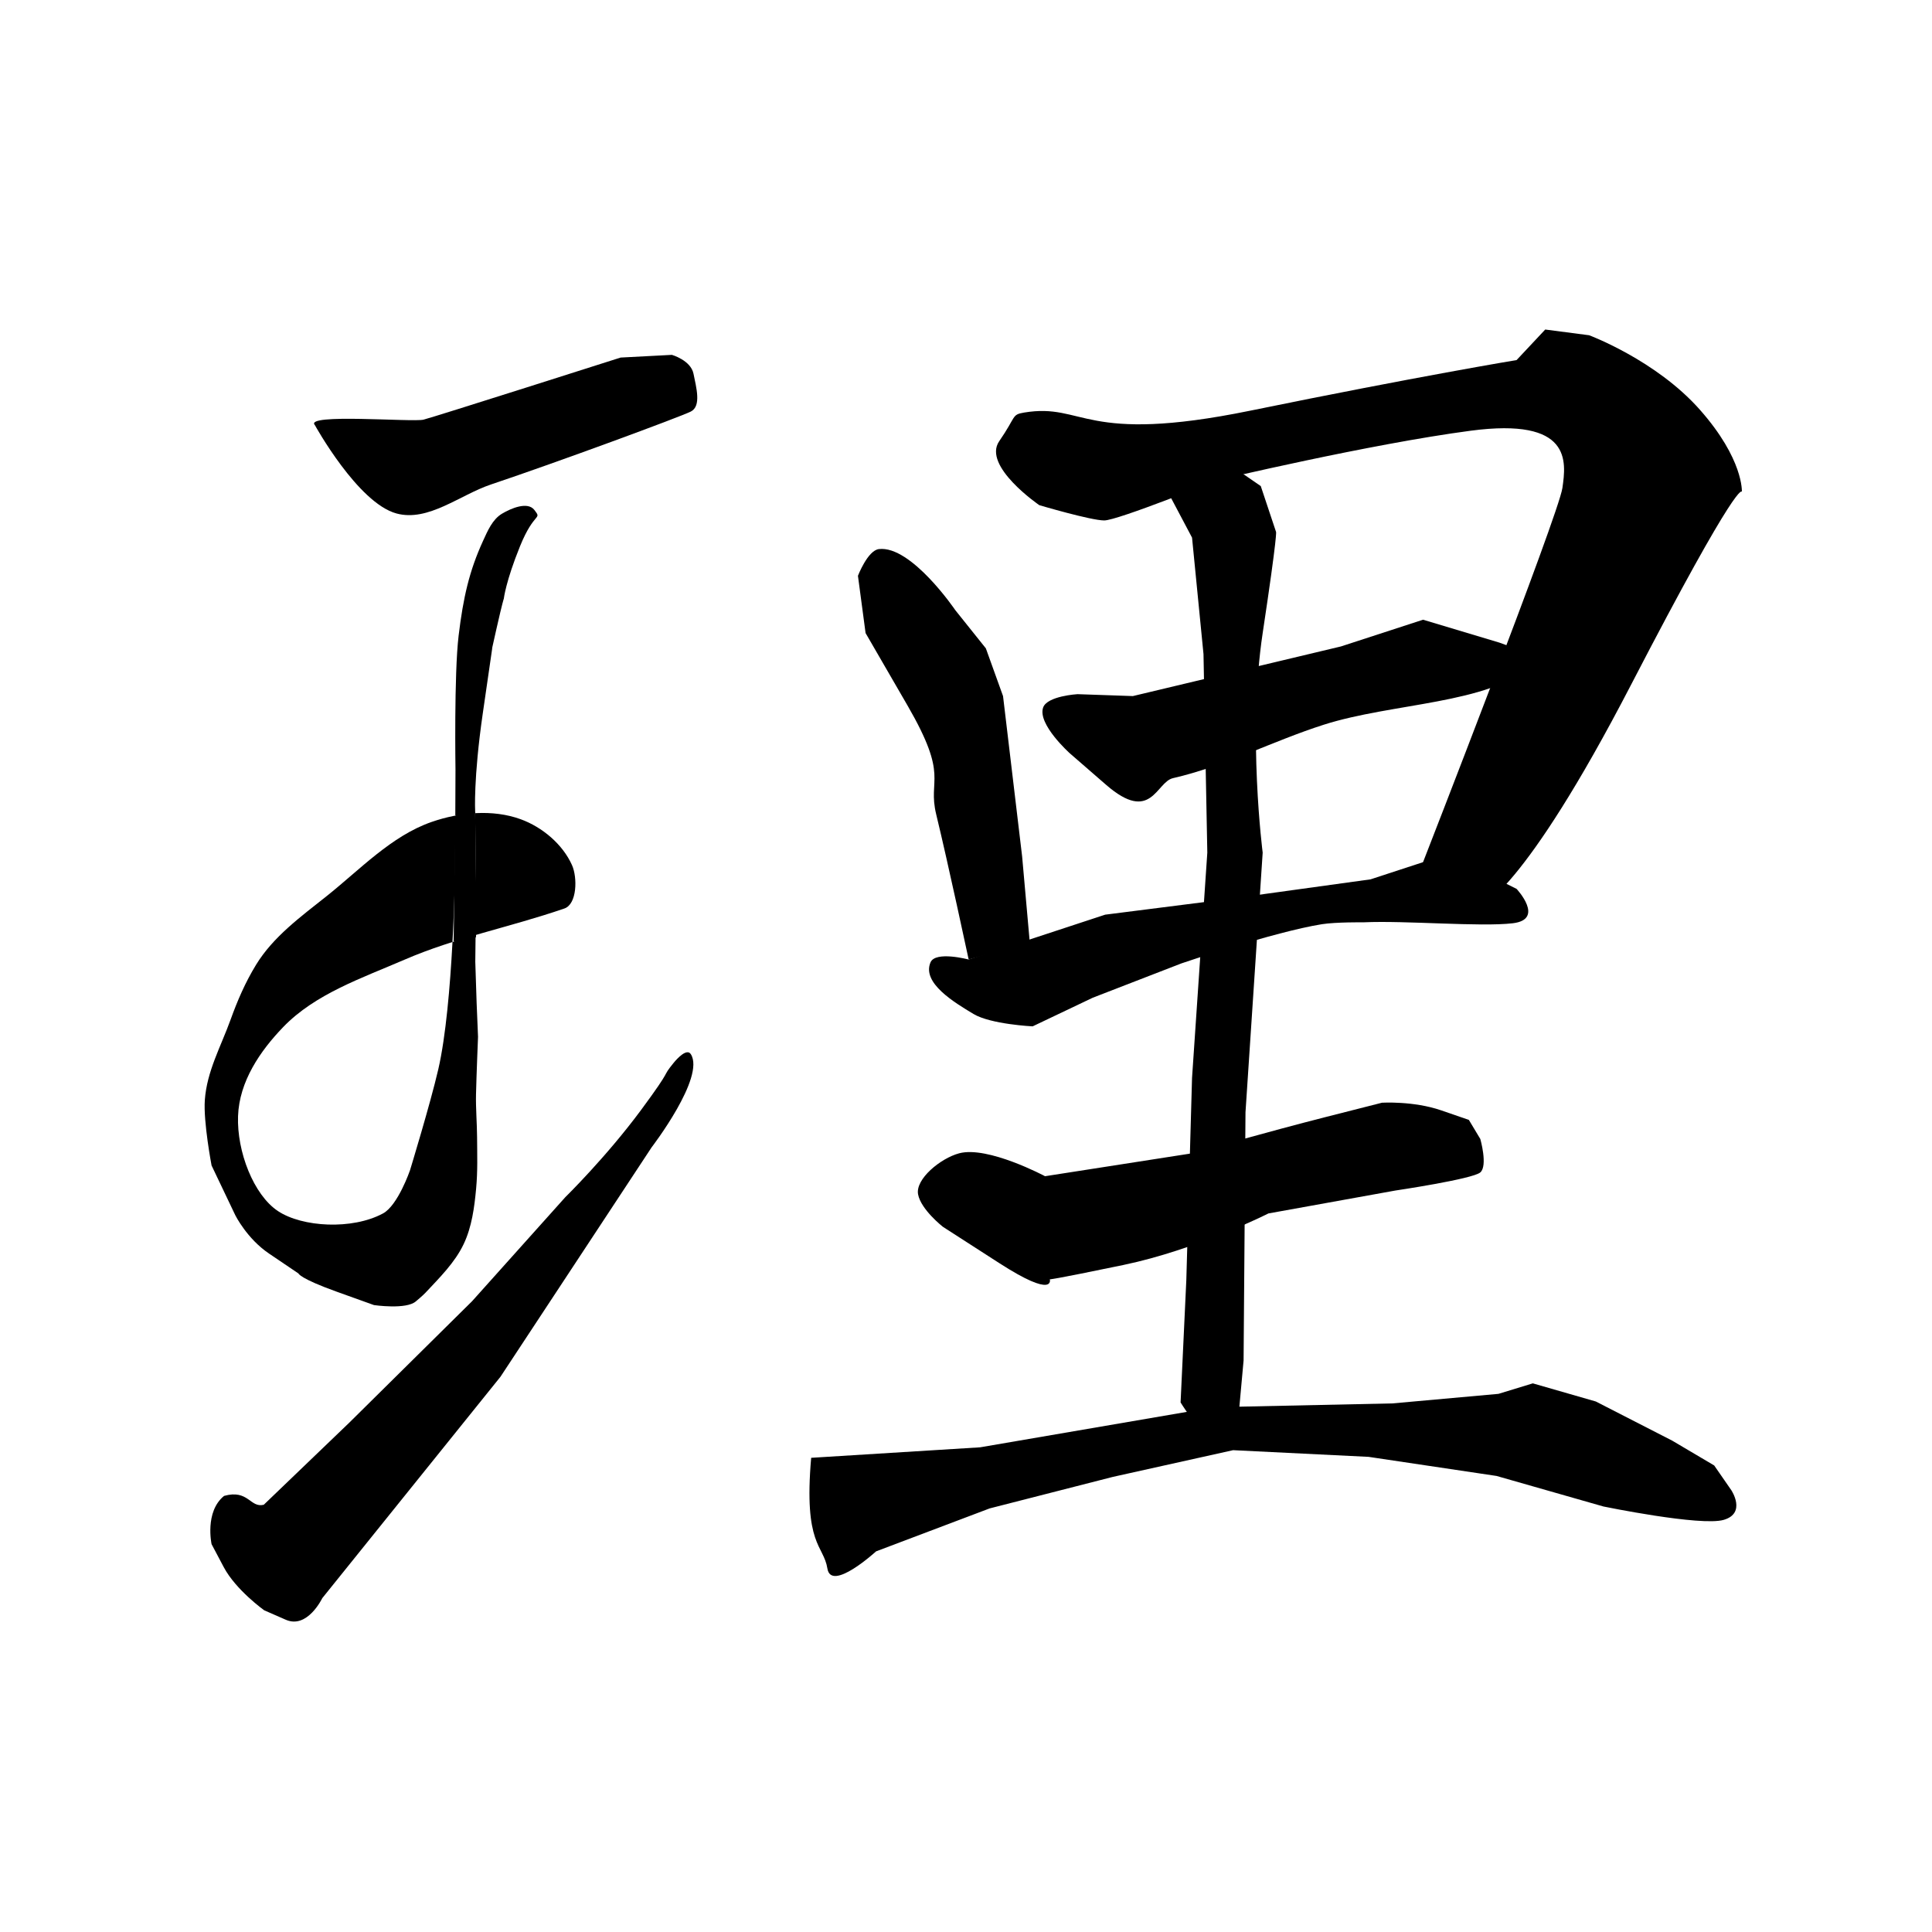 <?xml version="1.0" encoding="UTF-8" standalone="no"?>
<!-- Created with Inkscape (http://www.inkscape.org/) -->

<svg
   xmlns:dc="http://purl.org/dc/elements/1.1/"
   xmlns:cc="http://creativecommons.org/ns#"
   xmlns:rdf="http://www.w3.org/1999/02/22-rdf-syntax-ns#"
   xmlns:svg="http://www.w3.org/2000/svg"
   xmlns="http://www.w3.org/2000/svg"
   xmlns:sodipodi="http://sodipodi.sourceforge.net/DTD/sodipodi-0.dtd"
   xmlns:inkscape="http://www.inkscape.org/namespaces/inkscape"
   width="512"
   height="512"
   viewBox="0 0 512 512"
   version="1.1"
   id="svg8"
   inkscape:version="0.92.4 (5da689c313, 2019-01-14)"
   sodipodi:docname="U+7406.svg">
  <defs
     id="defs2" />
  <sodipodi:namedview
     id="base"
     pagecolor="#ffffff"
     bordercolor="#666666"
     borderopacity="1.0"
     inkscape:pageopacity="0.0"
     inkscape:pageshadow="2"
     inkscape:zoom="2.8"
     inkscape:cx="93.954236"
     inkscape:cy="411.36351"
     inkscape:document-units="px"
     inkscape:current-layer="layer1-2"
     showgrid="false"
     units="px"
     inkscape:window-width="1920"
     inkscape:window-height="1001"
     inkscape:window-x="-9"
     inkscape:window-y="-9"
     inkscape:window-maximized="1" />
  <g
     inkscape:label="圖層 1"
     inkscape:groupmode="layer"
     id="layer1"
     transform="translate(0,-161.533)">
    <g
       transform="matrix(3.78,0,0,3.78,-0.714,-448.272)"
       id="layer1-2"
       inkscape:label="圖層 1">
      <g
         inkscape:label="圖層 1"
         id="layer1-1"
         transform="matrix(0.265,0,0,0.265,-0.026,118.638)">
        <path
           style="fill:#000000;fill-opacity:1;fill-rule:evenodd;stroke:none;stroke-width:1px;stroke-linecap:butt;stroke-linejoin:miter;stroke-opacity:1"
           d="M 84.107,273.533 C 81.199,270.385 110,272.819 112.857,272.105 115.714,271.39 165,255.676 165,255.676 L 178.571,254.962 C 178.571,254.962 183.571,256.39 184.286,259.962 185,263.533 186.429,268.533 183.571,269.962 180.714,271.39 148.494,283.278 130.714,289.248 122.45,292.022 114.131,299.197 105.714,296.926 95.466,294.161 84.107,273.533 84.107,273.533 Z"
           id="path826"
           inkscape:connector-curvature="0"
           sodipodi:nodetypes="sscccssss" />
        <path
           style="fill:#000000;fill-opacity:1;fill-rule:evenodd;stroke:none;stroke-width:1px;stroke-linecap:butt;stroke-linejoin:miter;stroke-opacity:1"
           d="M 128.571,304.248 C 124.994,312.073 123.366,319.084 122.143,329.248 120.92,339.411 121.314,364.728 121.314,364.728 L 121.209,390.498 C 121.209,390.498 120.804,426.522 116.76,443.995 114.637,453.172 109.286,470.676 109.286,470.676 109.286,470.676 106.097,479.972 102.143,482.105 93.981,486.507 80.758,485.755 74.329,481.47 67.9,477.184 63.453,465.742 63.788,456.347 64.115,447.193 69.616,439.153 75.714,432.819 84.215,423.989 96.609,419.83 107.857,414.962 121.433,409.087 135.456,406.473 150.123,401.434 153.5,400.273 153.601,393.222 152.143,389.962 149.665,384.42 144.274,379.899 138.571,377.819 131.187,375.125 122.426,375.954 115,378.533 104.341,382.235 96.015,391.174 87.182,398.194 80.345,403.628 73.09,408.914 68.57,416.294 65.674,421.022 63.602,425.888 61.833,430.788 59.227,438.008 55.553,444.449 55,452.105 54.582,457.883 56.786,469.426 56.786,469.426 L 63.078,482.614 C 63.078,482.614 66.146,488.776 71.973,492.716 L 79.77,497.988 C 79.77,497.988 80.055,499.282 89.904,502.818 L 99.753,506.353 C 99.753,506.353 108.339,507.616 110.864,505.343 110.864,505.343 112.616,503.898 113.39,503.07 117.115,499.084 121.153,495.121 123.491,490.191 125.635,485.67 126.312,480.526 126.774,475.543 127.209,470.846 127.056,466.623 127.027,461.906 127.004,458.286 126.66,454.214 126.745,450.587 126.863,445.503 127.279,435.39 127.279,435.39 L 126.909,426.446 126.552,415.513 126.731,399.856 126.522,375.791 C 126.522,375.791 126.017,367.205 128.542,349.779 L 131.067,332.354 C 131.067,332.354 130.469,334.887 132.141,327.493 133.782,320.232 134.098,319.475 134.098,319.475 134.098,319.475 134.603,314.929 138.391,305.585 142.179,296.241 144.277,298.714 142.179,295.989 140.421,293.705 136.063,295.515 133.593,296.999 131.073,298.513 129.793,301.574 128.571,304.248 Z"
           id="path828"
           inkscape:connector-curvature="0"
           sodipodi:nodetypes="szccscscsssssssssssccscscsssssscccccscscssss" />
        <path
           style="fill:#000000;fill-opacity:1;fill-rule:evenodd;stroke:none;stroke-width:1px;stroke-linecap:butt;stroke-linejoin:miter;stroke-opacity:1"
           d="M 60.089,556.837 C 66.554,555.034 66.933,560.072 70.592,559.181 L 93.214,537.462 125.714,505.319 150.357,477.819 C 150.357,477.819 161.194,467.207 170.418,454.729 179.249,442.784 175.525,446.585 179.018,442.283 179.978,441.1 182.53,438.345 183.571,439.962 187.481,446.033 173.214,464.605 173.214,464.605 L 133.214,525.319 86.071,583.89 C 86.071,583.89 82.143,592.105 76.429,589.605 L 70.714,587.105 C 70.714,587.105 63.214,581.748 60,575.676 L 56.786,569.605 C 56.786,569.605 54.911,561.033 60.089,556.837 Z"
           id="path830"
           inkscape:connector-curvature="0"
           sodipodi:nodetypes="cccccssscccscscc" />
        <path
           style="fill:#000000;fill-opacity:1;fill-rule:evenodd;stroke:none;stroke-width:1px;stroke-linecap:butt;stroke-linejoin:miter;stroke-opacity:1"
           d="M 271.731,270.23 C 287.743,267.567 287.136,278.816 331.583,269.725 376.029,260.633 402.041,256.34 402.041,256.34 L 409.617,248.259 421.234,249.774 C 421.234,249.774 438.911,256.34 450.528,269.472 462.145,282.604 461.64,291.191 461.64,291.191 461.64,291.191 461.135,286.645 432.345,342.203 403.556,397.762 392.444,400.792 392.444,400.792 L 377.292,389.175 C 377.292,389.175 413.152,297.252 414.163,290.18 415.173,283.109 416.688,271.493 389.919,275.028 363.15,278.564 322.744,288.16 322.744,288.16 322.744,288.16 296.48,298.767 292.944,298.767 289.409,298.767 275.772,294.726 275.772,294.726 275.772,294.726 260.619,284.372 265.165,277.806 269.711,271.24 268.384,270.787 271.731,270.23 Z"
           id="path834"
           inkscape:connector-curvature="0"
           sodipodi:nodetypes="sscccscscccscsccs" />
        <path
           style="fill:#000000;fill-opacity:1;fill-rule:evenodd;stroke:none;stroke-width:1px;stroke-linecap:butt;stroke-linejoin:miter;stroke-opacity:1"
           d="M 233.345,306.343 C 241.912,305.353 253.548,322.505 253.548,322.505 L 261.63,332.607 266.175,345.234 271.226,387.66 273.246,410.389 257.084,414.934 C 257.084,414.934 251.598,389.288 248.498,376.548 246.151,366.907 252.05,366.982 240.921,347.759 L 229.81,328.566 227.789,313.414 C 227.789,313.414 230.368,306.687 233.345,306.343 Z"
           id="path836"
           inkscape:connector-curvature="0"
           sodipodi:nodetypes="sccccccssccs" />
        <path
           style="fill:#000000;fill-opacity:1;fill-rule:evenodd;stroke:none;stroke-width:1px;stroke-linecap:butt;stroke-linejoin:miter;stroke-opacity:1"
           d="M 307.086,286.14 316.178,303.312 319.208,334.122 320.218,386.65 316.178,446.249 314.663,499.787 313.147,532.112 C 313.147,532.112 326.784,554.335 328.3,537.668 L 329.815,521 330.32,455.34 334.866,386.65 C 334.866,386.65 330.825,355.335 334.866,328.566 338.906,301.797 338.401,301.797 338.401,301.797 L 334.36,289.675 318.198,278.564 Z"
           id="path838"
           inkscape:connector-curvature="0"
           sodipodi:nodetypes="cccccccscccscccc" />
        <path
           style="fill:#000000;fill-opacity:1;fill-rule:evenodd;stroke:none;stroke-width:1px;stroke-linecap:butt;stroke-linejoin:miter;stroke-opacity:1"
           d="M 285.873,344.729 300.52,345.234 355.574,332.102 377.292,325.031 397.495,331.092 C 397.495,331.092 408.704,334.83 406.081,337.153 394.543,347.374 369.204,347.011 351.028,352.81 337.585,357.099 324.88,363.795 311.127,366.952 306.669,367.975 305.418,379.114 293.449,368.72 L 283.853,360.386 C 283.853,360.386 275.24,352.681 276.782,348.264 277.854,345.194 285.873,344.729 285.873,344.729 Z"
           id="path840"
           inkscape:connector-curvature="0"
           sodipodi:nodetypes="cccccsssscsc" />
        <path
           style="fill:#000000;fill-opacity:1;fill-rule:evenodd;stroke:none;stroke-width:1px;stroke-linecap:butt;stroke-linejoin:miter;stroke-opacity:1"
           d="M 246.982,415.692 C 248.299,412.583 257.084,414.934 257.084,414.934 L 293.197,403.065 325.017,399.024 363.402,393.721 377.292,389.175 C 377.292,389.175 382.343,385.135 388.151,388.67 L 393.959,392.206 402.041,396.246 C 402.041,396.246 409.617,404.328 401.031,405.338 392.444,406.348 372.746,404.58 361.635,405.085 361.635,405.085 354.184,405.004 350.523,405.59 337.838,407.621 313.4,415.944 313.4,415.944 L 289.914,425.036 274.004,432.612 C 274.004,432.612 262.917,432.077 258.347,429.329 253.275,426.28 244.675,421.141 246.982,415.692 Z"
           id="path842"
           inkscape:connector-curvature="0"
           sodipodi:nodetypes="sccccccccssscccss" />
        <path
           style="fill:#000000;fill-opacity:1;fill-rule:evenodd;stroke:none;stroke-width:1px;stroke-linecap:butt;stroke-linejoin:miter;stroke-opacity:1"
           d="M 254.558,466.2 C 262.131,464.166 277.287,472.26 277.287,472.26 L 316.178,466.2 C 316.178,466.2 336.633,460.391 351.533,456.603 L 366.433,452.815 C 366.433,452.815 374.767,452.31 382.09,454.835 L 389.414,457.361 392.444,462.411 C 392.444,462.411 394.465,469.483 392.444,471.25 390.424,473.018 369.968,476.048 369.968,476.048 L 336.381,482.109 C 336.381,482.109 317.44,491.706 297.995,495.746 278.55,499.787 278.55,499.535 278.55,499.535 278.55,499.535 280.065,504.838 265.165,495.241 L 250.265,485.645 C 250.265,485.645 244.457,481.099 243.699,477.059 242.942,473.018 249.615,467.527 254.558,466.2 Z"
           id="path844"
           inkscape:connector-curvature="0"
           sodipodi:nodetypes="sccscccccccscsccs" />
        <path
           style="fill:#000000;fill-opacity:1;fill-rule:evenodd;stroke:none;stroke-width:1px;stroke-linecap:butt;stroke-linejoin:miter;stroke-opacity:1"
           d="M 215.415,546.759 260.114,543.981 321.986,533.375 369.211,532.365 397.242,529.839 406.334,527.061 423.001,531.859 443.204,542.213 454.316,548.779 458.862,555.345 C 458.862,555.345 462.902,561.406 456.841,563.174 450.781,564.942 425.022,559.639 425.022,559.639 L 396.737,551.557 362.897,546.507 327.037,544.739 295.217,551.81 262.64,560.144 232.588,571.508 C 232.588,571.508 220.718,582.367 219.708,576.054 218.698,569.74 213.395,569.993 215.415,546.759 Z"
           id="path846"
           inkscape:connector-curvature="0"
           sodipodi:nodetypes="ccccccccccccccccccsc" />
        <path
           sodipodi:nodetypes="cccccccc"
           style="fill:#000000;fill-opacity:1;fill-rule:evenodd;stroke:none;stroke-width:1px;stroke-linecap:butt;stroke-linejoin:miter;stroke-opacity:1"
           d="M 121.218,376.927 124.375,375.408 126.526,376.077 126.883,404.649 126.741,408.957 124.643,411.212 120.829,410.09 Z"
           id="path848"
           inkscape:connector-curvature="0" />
      </g>
    </g>
  </g>
</svg>
